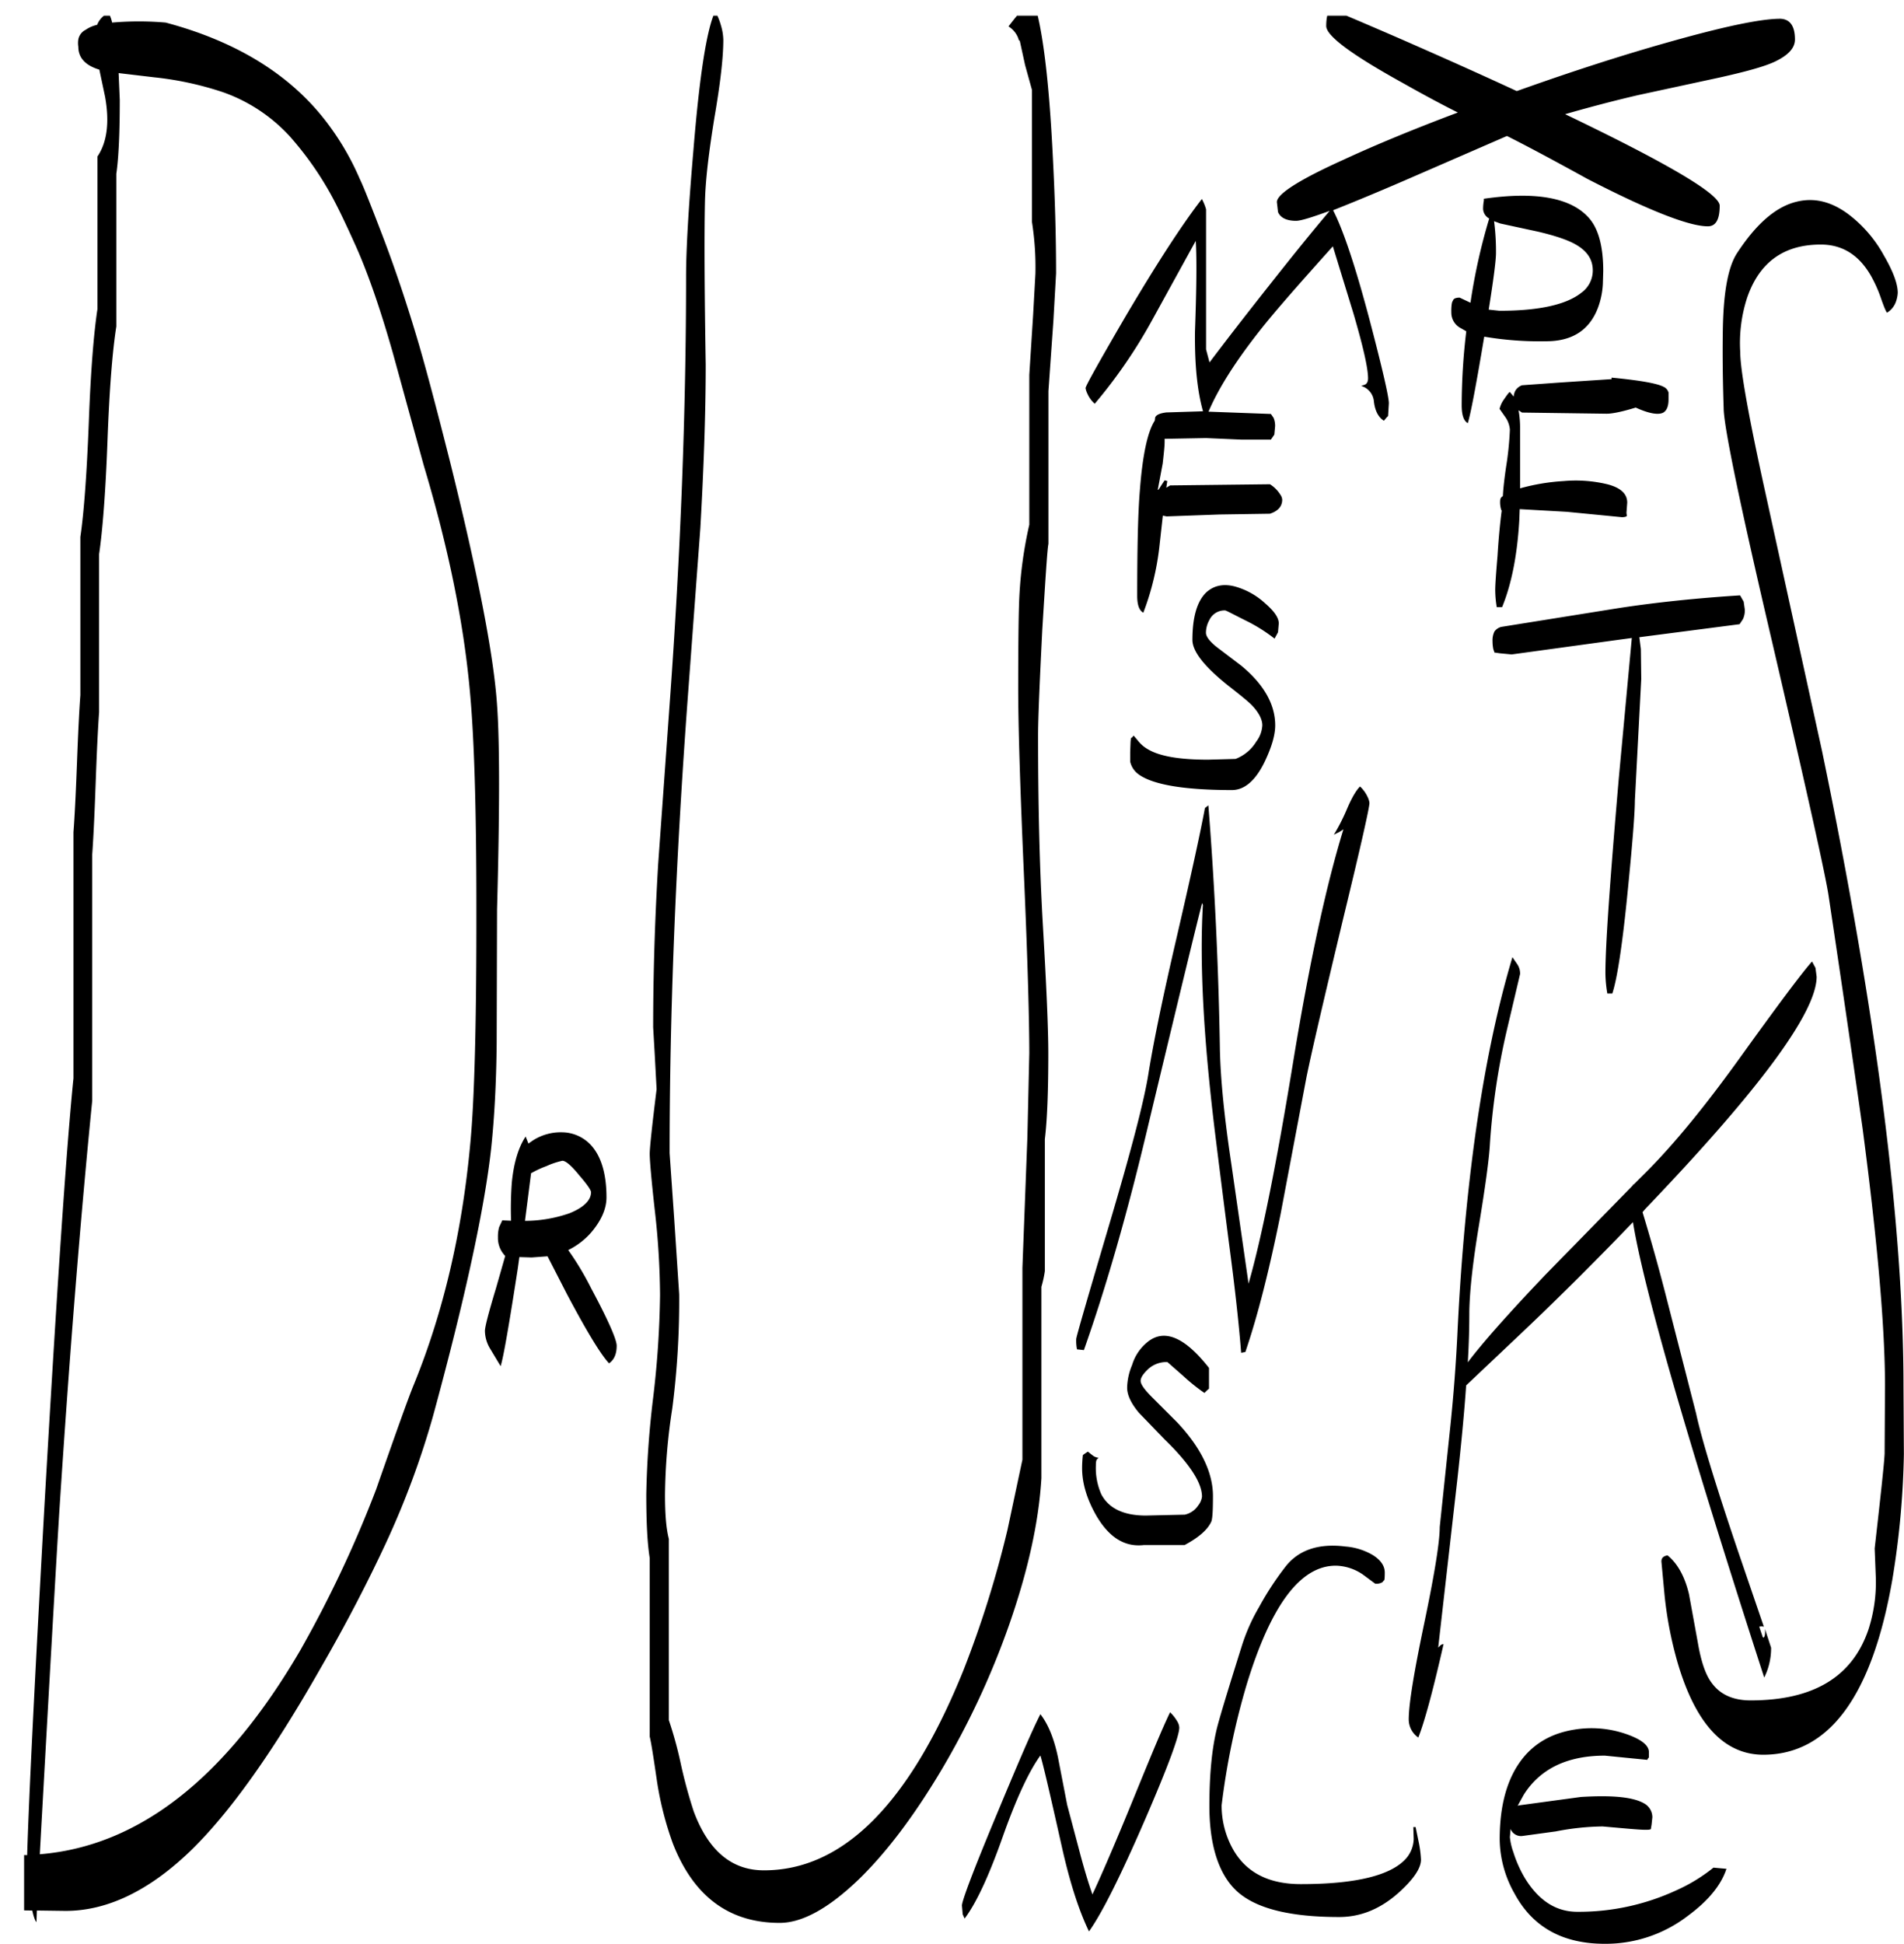 <svg id="Layer_1" data-name="Layer 1" xmlns="http://www.w3.org/2000/svg" xmlns:xlink="http://www.w3.org/1999/xlink" viewBox="0 0 597.12 609.48"><defs><style>.cls-1{fill:none;}.cls-2{clip-path:url(#clip-path);}.cls-3{fill-rule:evenodd;}</style><clipPath id="clip-path" transform="translate(7.56 4.92)"><rect class="cls-1" width="589.68" height="604.68"/></clipPath></defs><g class="cls-2"><path class="cls-3" d="M387.24,499.08a94.63,94.63,0,0,1,8.4-12.84c4.08-5.16,10.32-7.32,18.84-6.24a19.85,19.85,0,0,1,8.64,2.76q3.6,2.34,3.6,5.4c0,1.8-.12,2.64-.24,2.4l-.48.6a3.57,3.57,0,0,1-2.28.48L420,488.88a15.48,15.48,0,0,0-8.64-2.88c-11.16,0-20.4,12.48-28,37.44a231.07,231.07,0,0,0-7.8,37.68,28,28,0,0,0,3.84,14.28c4.2,7,11.16,10.44,21,10.44,17.4,0,28.44-2.76,33.12-8.16a9.76,9.76,0,0,0,2.28-6l-.12-3.72h.72l1.08,5.28a35.15,35.15,0,0,1,.6,4.92c0,2.76-2.4,6.24-7.08,10.44-5.64,5-11.76,7.56-18.6,7.56-15,0-25.44-2.52-31.44-7.56s-9.24-14.28-9.24-27.24c0-9.48.72-17.28,2.16-23.52.6-2.76,3.24-11.52,7.92-26.4A58.72,58.72,0,0,1,387.24,499.08Zm145.2,81.84,1.44.12c-1.68,5.16-5.76,10.08-12.12,14.76a42.33,42.33,0,0,1-26,8.76c-13.32,0-22.68-5.28-28.32-15.72a35.12,35.12,0,0,1-4.68-17c0-10.92,2.4-19.44,7.32-25.56,4-4.92,9.36-7.8,16.08-8.88a33.11,33.11,0,0,1,16.08,1.32c4.92,1.68,7.32,3.6,7.32,5.76v1.68a1.1,1.1,0,0,0-.48.72l-6.12-.6-7.2-.72c-11.76,0-20.28,4.08-25.44,12.24l-1.92,3.48.36-.12,19.44-2.64c9.72-.6,16.2,0,19.68,1.92a5,5,0,0,1,2.76,4.44l-.24,2.28-.24,1.44c-.48.36-2.76.24-7-.12l-8.16-.72a81.21,81.21,0,0,0-14.64,1.56l-10.56,1.44a3.51,3.51,0,0,1-3.6-2.16v-.24l-.24,2.76a19.22,19.22,0,0,0,1.08,4.68,38.74,38.74,0,0,0,3.48,7.92q6.48,10.8,16.56,10.8a72.82,72.82,0,0,0,31.32-6.84,52.48,52.48,0,0,0,11.4-7Zm-213.72-35.4c-3.72,5.16-7.68,13.8-11.88,25.68s-8.16,20.52-11.88,25.44l-.6-1.32-.24-2.76c0-1.44,3.36-10.44,10.2-26.88s11.52-27.48,14.4-33.12c2.52,3.24,4.32,7.8,5.52,13.56L327.12,561l3.6,13.56c1.56,6,3,10.8,4.32,14.52,2.52-5.4,6.72-15,12.36-28.8s9.48-23.16,12-28.32a13.6,13.6,0,0,1,2.4,3.12,4,4,0,0,1,.48,1.68c0,2.64-3.6,12.36-10.8,29-7.56,17.4-13.32,29-17.52,34.92-3.24-6.72-6.12-15.72-8.64-27.12C321.72,557.52,319.56,548.16,318.72,545.52ZM163.8,360.72a31.46,31.46,0,0,0-4.68,2.16H159l-1.92,15a42.75,42.75,0,0,0,14-2.4c4.44-1.8,6.72-4.08,6.72-6.6,0-.6-1.2-2.4-3.6-5.16q-3.78-4.68-5.4-4.68A24.49,24.49,0,0,0,163.8,360.72Zm-5.64-7.08,1.44-1a16.2,16.2,0,0,1,9.36-2.52,12.48,12.48,0,0,1,9.48,4.8c2.76,3.48,4.2,8.76,4.2,15.6,0,3.48-1.56,7.2-4.8,11a23.09,23.09,0,0,1-7.2,5.52,90,90,0,0,1,7.2,12c5.4,10.08,8,16.08,8,18,0,2.64-.84,4.44-2.4,5.52-2.76-3-7.08-10.2-13.08-21.48L164.16,389l-5,.36-3.84-.12-.48,3.48c-2.76,17.88-4.56,28.2-5.4,30.72l-3.24-5.4a11,11,0,0,1-1.68-5.64c0-1.32,1.2-5.88,3.48-13.44l2.88-10.08a8.05,8.05,0,0,1-2.28-5.88,11.13,11.13,0,0,1,.36-3.12l1-2.16,2.76.12a108.54,108.54,0,0,1,.24-12q.9-9.18,4.32-14.4ZM103.92,72c-3.24-7.2-6-13-8.4-17.16A101.6,101.6,0,0,0,83.4,37.92,51.65,51.65,0,0,0,62.4,24a101.19,101.19,0,0,0-21.6-4.68L29.64,18,30,26.4c0,10.56-.36,18.24-1.08,23.16V97.44c-1.2,7.56-2.16,19.44-2.76,35.64-.6,16.44-1.56,28.44-2.64,35.76V218.4q-.54,7.38-1.08,22.32T21.36,263V340.2q-5.58,56-10.32,128.88-1.8,29.34-6.12,107.4,46.62-3.78,81.72-64a368.87,368.87,0,0,0,23.76-50.4c6.36-18.24,10.32-29.28,11.88-33,9.24-22.68,15.12-47.88,17.64-75.36q2-20.7,1.92-74.76c0-30.72-.72-52.92-2-66.72-2-22.44-7-46.2-14.52-71.28l-9.6-34.92C111.72,91.92,107.76,80.52,103.92,72Zm1.32-20.88c1,2,3.36,7.92,7.08,17.64,4,10.44,7.92,22.08,11.64,34.8,2.88,10,6,22,9.48,35.76q13.32,53.46,14.88,76.8,1.26,17.28,0,64.08l-.12,42.12c-.12,12.36-.72,23.16-1.68,32.4-2,18.6-8,46.68-18.24,84.24a266.13,266.13,0,0,1-14.76,39.84c-5.4,11.64-12.24,25-20.76,39.72C78,544.44,64.56,563.4,52.2,575.4,39.12,588,26,594.24,13,594.24l-9-.12-.12,3.6c-.36-.24-.84-1.44-1.32-3.6L-4.92,594a12.8,12.8,0,0,1-2.64-8.16l.84-8.76L-5.4,565a13.25,13.25,0,0,1,4.56,1.68v.84a1.72,1.72,0,0,1-1.32-.6c-1.44.36-2.28,1-2.52,1.92l-.24,2.4.36,5.4,5.52.12q.72-25,5.28-107.16,5.94-104,9.24-136.44V256q.54-7,1.08-21.24c.36-9.72.72-16.92,1.08-21.72V163.44c1.08-7.32,2-19.32,2.64-35.76C20.88,111.48,21.84,99.6,23,92V44.16c3-4.44,3.84-10.68,2.4-18.72l-1.8-8.52C19.2,15.6,17,13.2,17,9.72a7.22,7.22,0,0,1,0-2.28,4.23,4.23,0,0,1,2.28-3,10.11,10.11,0,0,1,3.6-1.56L23,2.64A6.57,6.57,0,0,1,26.52-.84a11.56,11.56,0,0,1,1.08,3,96.94,96.94,0,0,1,16.8,0C66.36,8,83,18.24,94.2,32.52A83.73,83.73,0,0,1,105.24,51.12Zm204-47.4A7.32,7.32,0,0,1,312,7.8h.24l1.68,7.68,2.16,7.8v41.4a91.3,91.3,0,0,1,1.08,16.2l-.72,13-1.2,18.72v47A130.14,130.14,0,0,0,312,185.28c-.12,3.6-.24,12.12-.24,25.56,0,11.76.6,31.32,1.8,58.56s1.68,46,1.68,55.92l-.6,26.4-1.56,40.92v60.12l-4.68,22a329.08,329.08,0,0,1-13.8,44Q269.22,581.58,232,581.52c-10.08,0-17.4-6.12-22-18.48a152.26,152.26,0,0,1-4.2-15.6,122.81,122.81,0,0,0-3.6-13V477.6c-.84-3.24-1.2-7.8-1.2-13.8a185.65,185.65,0,0,1,2.28-27.12,263.69,263.69,0,0,0,2.16-35.76l-1.56-23.64-1.44-20.64q0-65.52,5.64-142.08l4-53.88c1.08-19.08,1.68-36.12,1.68-51.24-.36-22.44-.48-39.36-.24-50.76.12-6.84,1.2-15.84,3-26.88,1.8-10.44,2.76-18.6,2.76-24.24A17,17,0,0,0,218.52,3a18,18,0,0,0-1.8-4.32c-2.64,5.52-4.92,20.16-6.84,43.8-1.56,18.12-2.28,31.2-2.28,39.24q0,63.54-5.16,134.28l-3.6,50.16c-1.08,18.24-1.56,35.28-1.56,51l.48,8.28.6,11.16c-1.44,11.64-2.16,18.36-2.16,20.28s.48,7.68,1.56,17.4a244.46,244.46,0,0,1,1.68,26.88,298.9,298.9,0,0,1-2.16,32.16,290.16,290.16,0,0,0-2.16,30.36c0,9,.36,15.6,1.08,19.92v56c.48,1.92,1.2,6.6,2.28,14a102.09,102.09,0,0,0,5,19.56q9.72,24.84,33.48,24.84,10.62,0,24.84-13.68c8.76-8.52,17.4-20,25.92-34.32a254.19,254.19,0,0,0,21.12-45.24c5.88-16.8,9.36-32.16,10.2-46.2v-60a35.67,35.67,0,0,0,1.08-4.92v-41.4c.72-5.88,1.08-14.88,1.08-26.76,0-8-.6-21.36-1.68-40S318,247.2,318,225.72c0-5.4.48-16.44,1.32-33.24,1-16.2,1.56-25.2,1.92-26.88V117.72l1.56-22.08.84-14.88c0-11.64-.36-23.76-1-36.12-1.2-24.6-3.24-41-6.12-49.56-1.32.36-3.84,3.12-7.8,8.28Zm49.32,418.44a8.42,8.42,0,0,0-6.48,2.64c-1.32,1.32-1.92,2.4-1.92,3.24,0,1.08,1.2,2.76,3.6,5.16l7.8,7.8c7.56,8,11.28,15.84,11.28,23.16,0,4.2-.12,6.84-.48,7.92-1.08,2.52-3.84,5-8.4,7.44H351.24c-6.12.72-11-2.4-15-9.24-3-5.28-4.44-10.2-4.44-14.88a37.37,37.37,0,0,1,.24-4.08l.48-.36,1.08-.72,1.68,1.32a3.57,3.57,0,0,0,1.68.6l-.48.48c-.24.24-.36.84-.36,1.92a20.37,20.37,0,0,0,1.68,9c2.28,4.44,7,6.72,14,6.72L364,470a6.75,6.75,0,0,0,4.2-2.88,5.52,5.52,0,0,0,1.2-2.76c0-4.44-4-10.44-11.76-18l-8-8.28c-2.52-3-3.72-5.64-3.72-7.92a19.46,19.46,0,0,1,1.56-7.08,14.7,14.7,0,0,1,4.68-7.08c5.28-4.44,11.76-1.8,19.44,8v6.48L371,431l-.84.84a61.69,61.69,0,0,1-6.72-5.4Zm62.76-177.24a5.6,5.6,0,0,1,.6,1.92c0,1.44-2.64,13.2-8,35.28-6.12,25.56-10.08,42.48-11.76,50.76L394,376c-3.48,17.16-7.08,31.56-11,43l-1.32.24c-.72-9.24-2-20.76-3.84-34.56-2-15.6-3.48-27.36-4.44-35.16-3.48-28.68-4.8-52.2-3.72-70.68l-.24-.6q-1.8,6.66-16.8,69.24c-6.6,28-13.44,51.6-20.28,70.92l-2.16-.24a13.93,13.93,0,0,1-.24-3.24c0-.6,3.36-12.24,10-34.68,7.08-23.88,11.4-40.2,12.72-49,1.68-10.2,4.56-24.12,8.64-41.64,4.56-19.68,7.56-33.36,9-41.16l1.08-.84Q374.34,284.82,375,323c.12,9.48,1.32,21.84,3.6,37l5.4,37.56q6.12-21.24,14.16-70.56c5.16-31.32,10.44-55.2,15.6-71.88l-1.32.84-1.68.84a61.49,61.49,0,0,0,4.2-8.28q2.16-5,4-6.84A10.35,10.35,0,0,1,421.32,244.92Zm47,52.56a5.15,5.15,0,0,1,.84,3L465,318.12a221.08,221.08,0,0,0-5.28,35.28c-.24,4.92-1.44,13.56-3.48,26-1.92,11.52-2.88,20.4-3,26.76,0,4.92-.12,10.2-.48,16.08,4.32-5.76,12.36-14.88,24.24-27.36l27.48-28.08.24-.48v.24l4-4c8.76-8.76,18.36-20.52,29-35.28,12-16.68,19.68-27,23-30.72l1.08,2,.36,2.76q0,16.74-53.76,72.84l-.84,1c2,6.6,4.44,15,7.08,25.2l9.72,37.92c1.68,7.8,6.12,22.44,13.32,43.68l7.92,23.16-.72-.12-.72.12,1.08,3.24.24.24c.48-.36.6-1.32.48-2.76l1.92,5.88a20.64,20.64,0,0,1-2.16,9.36q-36.18-111.78-41.16-142.8C494,389.28,482.52,400.8,470,412.68l-17.76,16.8c-.6,8.76-1.56,18.6-2.76,29.52l-6,52.68.24-.24.36-.36a1.47,1.47,0,0,1,1.08-.48c-3.36,14.76-6,24.48-7.92,29.28a6.91,6.91,0,0,1-3-5.64c0-4.92,1.68-15,4.92-30.48s4.8-25.32,4.8-29.88l3.12-29.64c1.32-12.24,2-22.44,2.4-30.48,1-21.36,2.76-41.4,5.28-60.24,3-22.2,7-41.64,12-58.32Zm37.08-174.6c-4.32,1.32-7.32,1.92-9.12,1.92l-26.52-.36-1.08-.72a31.18,31.18,0,0,1,.48,6V148.2a65.06,65.06,0,0,1,13.68-2.28,42.44,42.44,0,0,1,13.68,1c4.2,1.08,6.24,3,6.24,5.76l-.24,3.24.12.72c.12.36-.48.6-1.56.6l-17.28-1.68-14.76-.84-.12,3.24c-.6,10.92-2.4,20.16-5.4,27.48h-1.68a32.93,32.93,0,0,1-.48-5.4c0-1.56.24-5,.72-10.68.36-5.88.84-10.56,1.32-14.28h-.12a8.07,8.07,0,0,1-.36-3.24,1.51,1.51,0,0,1,.84-1.2c.12-2.52.48-5.52,1-9.12a98.15,98.15,0,0,0,1.2-11.76,8,8,0,0,0-1.56-4.08l-1.68-2.4a8.51,8.51,0,0,1,1.32-2.88c1-1.44,1.56-2.28,1.92-2.4l1.2,1.44a4.56,4.56,0,0,1,.6-2,4.14,4.14,0,0,1,2-1.56l11.64-.84,16.44-1.08v-.48c8.76.84,14.28,1.8,16.32,2.88a2.81,2.81,0,0,1,1.56,1.8v2.16c0,2-.48,3.36-1.56,4.08C512.64,125.28,509.64,124.8,505.44,122.88ZM389.28,184.32c2.76,2.4,4.2,4.44,4.2,6.24l-.24,2.76-1.08,2A51.17,51.17,0,0,0,383,189.6c-4-2-6-3.12-6.36-3.12a5.23,5.23,0,0,0-4.92,3,8.21,8.21,0,0,0-1.08,4c0,1.2,1.2,2.76,3.48,4.56l7.44,5.64c7.2,5.88,10.8,12.24,10.8,18.84,0,3-1.08,6.72-3.24,11.28-2.88,6-6.36,9-10.32,9-15,0-24.84-1.68-29.28-4.92a6.69,6.69,0,0,1-2.64-4v-3l.12-3.24.12-1.2h.24l.6-.72,1.32,1.56a10.57,10.57,0,0,0,3,2.64c3.72,2.28,10,3.36,19,3.36l8.64-.24a13,13,0,0,0,6.48-5.4,9.2,9.2,0,0,0,1.92-5.16c0-1.8-1.08-4-3.36-6.36-1.2-1.2-3.72-3.24-7.56-6.24-7.32-5.88-11-10.56-11-14.16,0-7.08,1.44-12,4.2-14.76,2.4-2.28,5.52-3,9.36-1.92A23.1,23.1,0,0,1,389.28,184.32ZM457.56,60.6A14.15,14.15,0,0,1,457.8,58v-.6c16.68-2.4,27.72-.24,33.24,6.36,2.76,3.36,4.2,8.76,4.2,16.32l-.12,4a24.89,24.89,0,0,1-1.56,7.56q-4,10.44-16.2,10.44a103.62,103.62,0,0,1-19.44-1.44c-2.52,15-4.2,24-5.16,27.12-1.32-.72-1.92-2.64-1.92-5.64a198.11,198.11,0,0,1,1.44-23.16L450.6,98a5.48,5.48,0,0,1-3-4.92,16.16,16.16,0,0,1,.12-2.64l.12-.6.36-.72c.24-.48,1-.72,2-.72L453.6,90a185,185,0,0,1,5.88-26.4A3.61,3.61,0,0,1,457.56,60.6Zm5.4,4.56L461,64.44a73,73,0,0,1,.6,10.08c0,2-.72,7.92-2.28,17.64l3.36.36c12.48,0,21-1.92,25.68-5.64a8.59,8.59,0,0,0,3.6-7c0-3.48-1.8-6.12-5.4-8.16-2.52-1.44-6.48-2.76-11.76-4Zm76.32,118.56.36,2.52a6.61,6.61,0,0,1-.6,3L538,190.8l-31.44,4.08.48,3.72.12,9.36-1,19.08-1,19.08c0,3.72-.72,13-2.16,27.48-1.68,17.28-3.36,28.32-4.92,33h-1.56a39.45,39.45,0,0,1-.6-6.48c0-8.76,1.44-29,4.2-61.08l4.08-43.92-4.44.6-33.24,4.56-3.72-.36-1.68-.24-.36-1.08a12.73,12.73,0,0,1-.24-2.52,6.26,6.26,0,0,1,.6-3,3.8,3.8,0,0,1,2.16-1.44L500,185.76q17.64-2.7,38.16-4Zm1.08-95.28a46,46,0,0,0-2.16,17c0,5.52,2.64,20.4,8,44.64l17.64,80.4q25.56,123.3,25.56,199.32l.12,21.24a267,267,0,0,1-3.6,39.24q-9.54,54.9-40.44,55-18.54,0-27-29.16a120.48,120.48,0,0,1-4-20.76l-1-10.68c0-1.08.6-1.68,1.92-1.92,3.12,2.52,5.4,6.6,6.72,12.12L524.88,510c1,5.88,2.4,10.2,4.44,12.84,2.64,3.6,6.72,5.4,12.12,5.4,19.8,0,32-7.44,37-22.32a48.06,48.06,0,0,0,2.28-16.2l-.36-9.12c1.92-16.92,3-26.76,3.12-29.76l.12-21.36c0-17.64-2.28-44.52-7-80.4-1.8-12.72-5.28-37.08-10.68-73.08-.84-5.88-6.72-32.4-17.64-79.32C538.08,153.12,533,128.64,533,123c-.36-10.8-.36-19.32-.24-25.44.24-11.16,1.68-18.72,4.32-22.92,6-9.24,12.24-14.76,18.84-16.32,5.4-1.32,10.68-.12,16.08,3.84a40.72,40.72,0,0,1,11.28,13.08c2.88,4.92,4.32,8.88,4.32,11.64a9.5,9.5,0,0,1-.6,2.88,6.5,6.5,0,0,1-2.76,3.36c-.36-.36-1-1.92-1.92-4.56a41.83,41.83,0,0,0-3.24-7.2c-3.72-6.36-8.88-9.6-15.6-9.6C551.88,71.76,544.2,77.28,540.36,88.44Zm15-81c0,2.76-2.16,5-6.36,7-3.36,1.56-9.12,3.12-17.16,4.92l-25.56,5.52c-8.28,1.92-16,4-23,6q48.42,23.22,48.48,28.68c0,4.32-1.2,6.48-3.72,6.48-5.88,0-18.48-4.92-37.8-14.88-11.52-6.36-19.92-10.8-25.2-13.44l-27.6,12C426,54.72,417,58.44,410.52,61Q415.38,70.5,422,95.52c4,15.24,6,24,6,26l-.24,4-.48.48-.84,1c-1.68-1.08-2.76-3-3.12-6a5.56,5.56,0,0,0-4-4.92l1.08-.36c.72-.24,1.08-1,1.08-2,0-3.24-1.56-10-4.56-20.28l-6.48-21.12c-10.68,11.88-18.36,20.64-22.8,26.28q-11.52,14.58-16.2,25.56l19.56.72.84,1.2a6.32,6.32,0,0,1,.48,2.76l-.24,2.52-1.08,1.56H381.6l-10.92-.48-13,.24v1c0,1.32-.24,3.48-.6,6.72l-1.56,8.28c.24,0,.48-.36.84-1l1.32-2,.84.24L358.2,148l1.2-.72,31.32-.36a10.31,10.31,0,0,1,3.24,3.24,3.2,3.2,0,0,1,.6,1.56c0,2.16-1.32,3.6-3.84,4.44l-15.84.24-16.56.6-1.2-.24L356,166.8a84.44,84.44,0,0,1-5,20.4c-1.32-.72-1.92-2.52-1.92-5.28,0-15,.24-26,.84-33.12.84-11,2.4-18.36,4.68-21.84l.12-1c.36-.84,1.56-1.32,3.48-1.56l11.52-.36c-1.8-6.36-2.64-14.64-2.52-25,.48-13.2.6-22.68.24-28.44l-13.8,25.08a159,159,0,0,1-17.88,26,9,9,0,0,1-2.28-3.12,6,6,0,0,1-.6-1.8c0-.6,4.2-8.16,12.6-22.56,9.72-16.44,17.64-28.68,23.88-36.72a15.65,15.65,0,0,1,1.32,3.24v43.92l1.08,4.08c5.16-6.84,11.28-14.76,18.6-24,6.72-8.52,13.08-16.44,19.08-23.52-5.52,2-9,3.12-10.56,3.12-3,0-4.92-1-5.64-2.76l-.36-3.12c0-2.52,7-7,21-13.32,9.84-4.56,21.72-9.48,35.76-14.76-4.32-2.16-10-5.16-16.8-9-16.32-9-24.48-15-24.48-18.12,0-2.64.48-4.44,1.32-5.28,2.28.84,9.72,4,22.08,9.36,12.6,5.52,24.72,10.92,36.36,16.32q25.2-9,46.8-15.12c17.64-5,29.52-7.56,35.88-7.56C553.8,1.08,555.36,3.24,555.36,7.44Z" transform="translate(7.56 4.92)"/></g></svg>